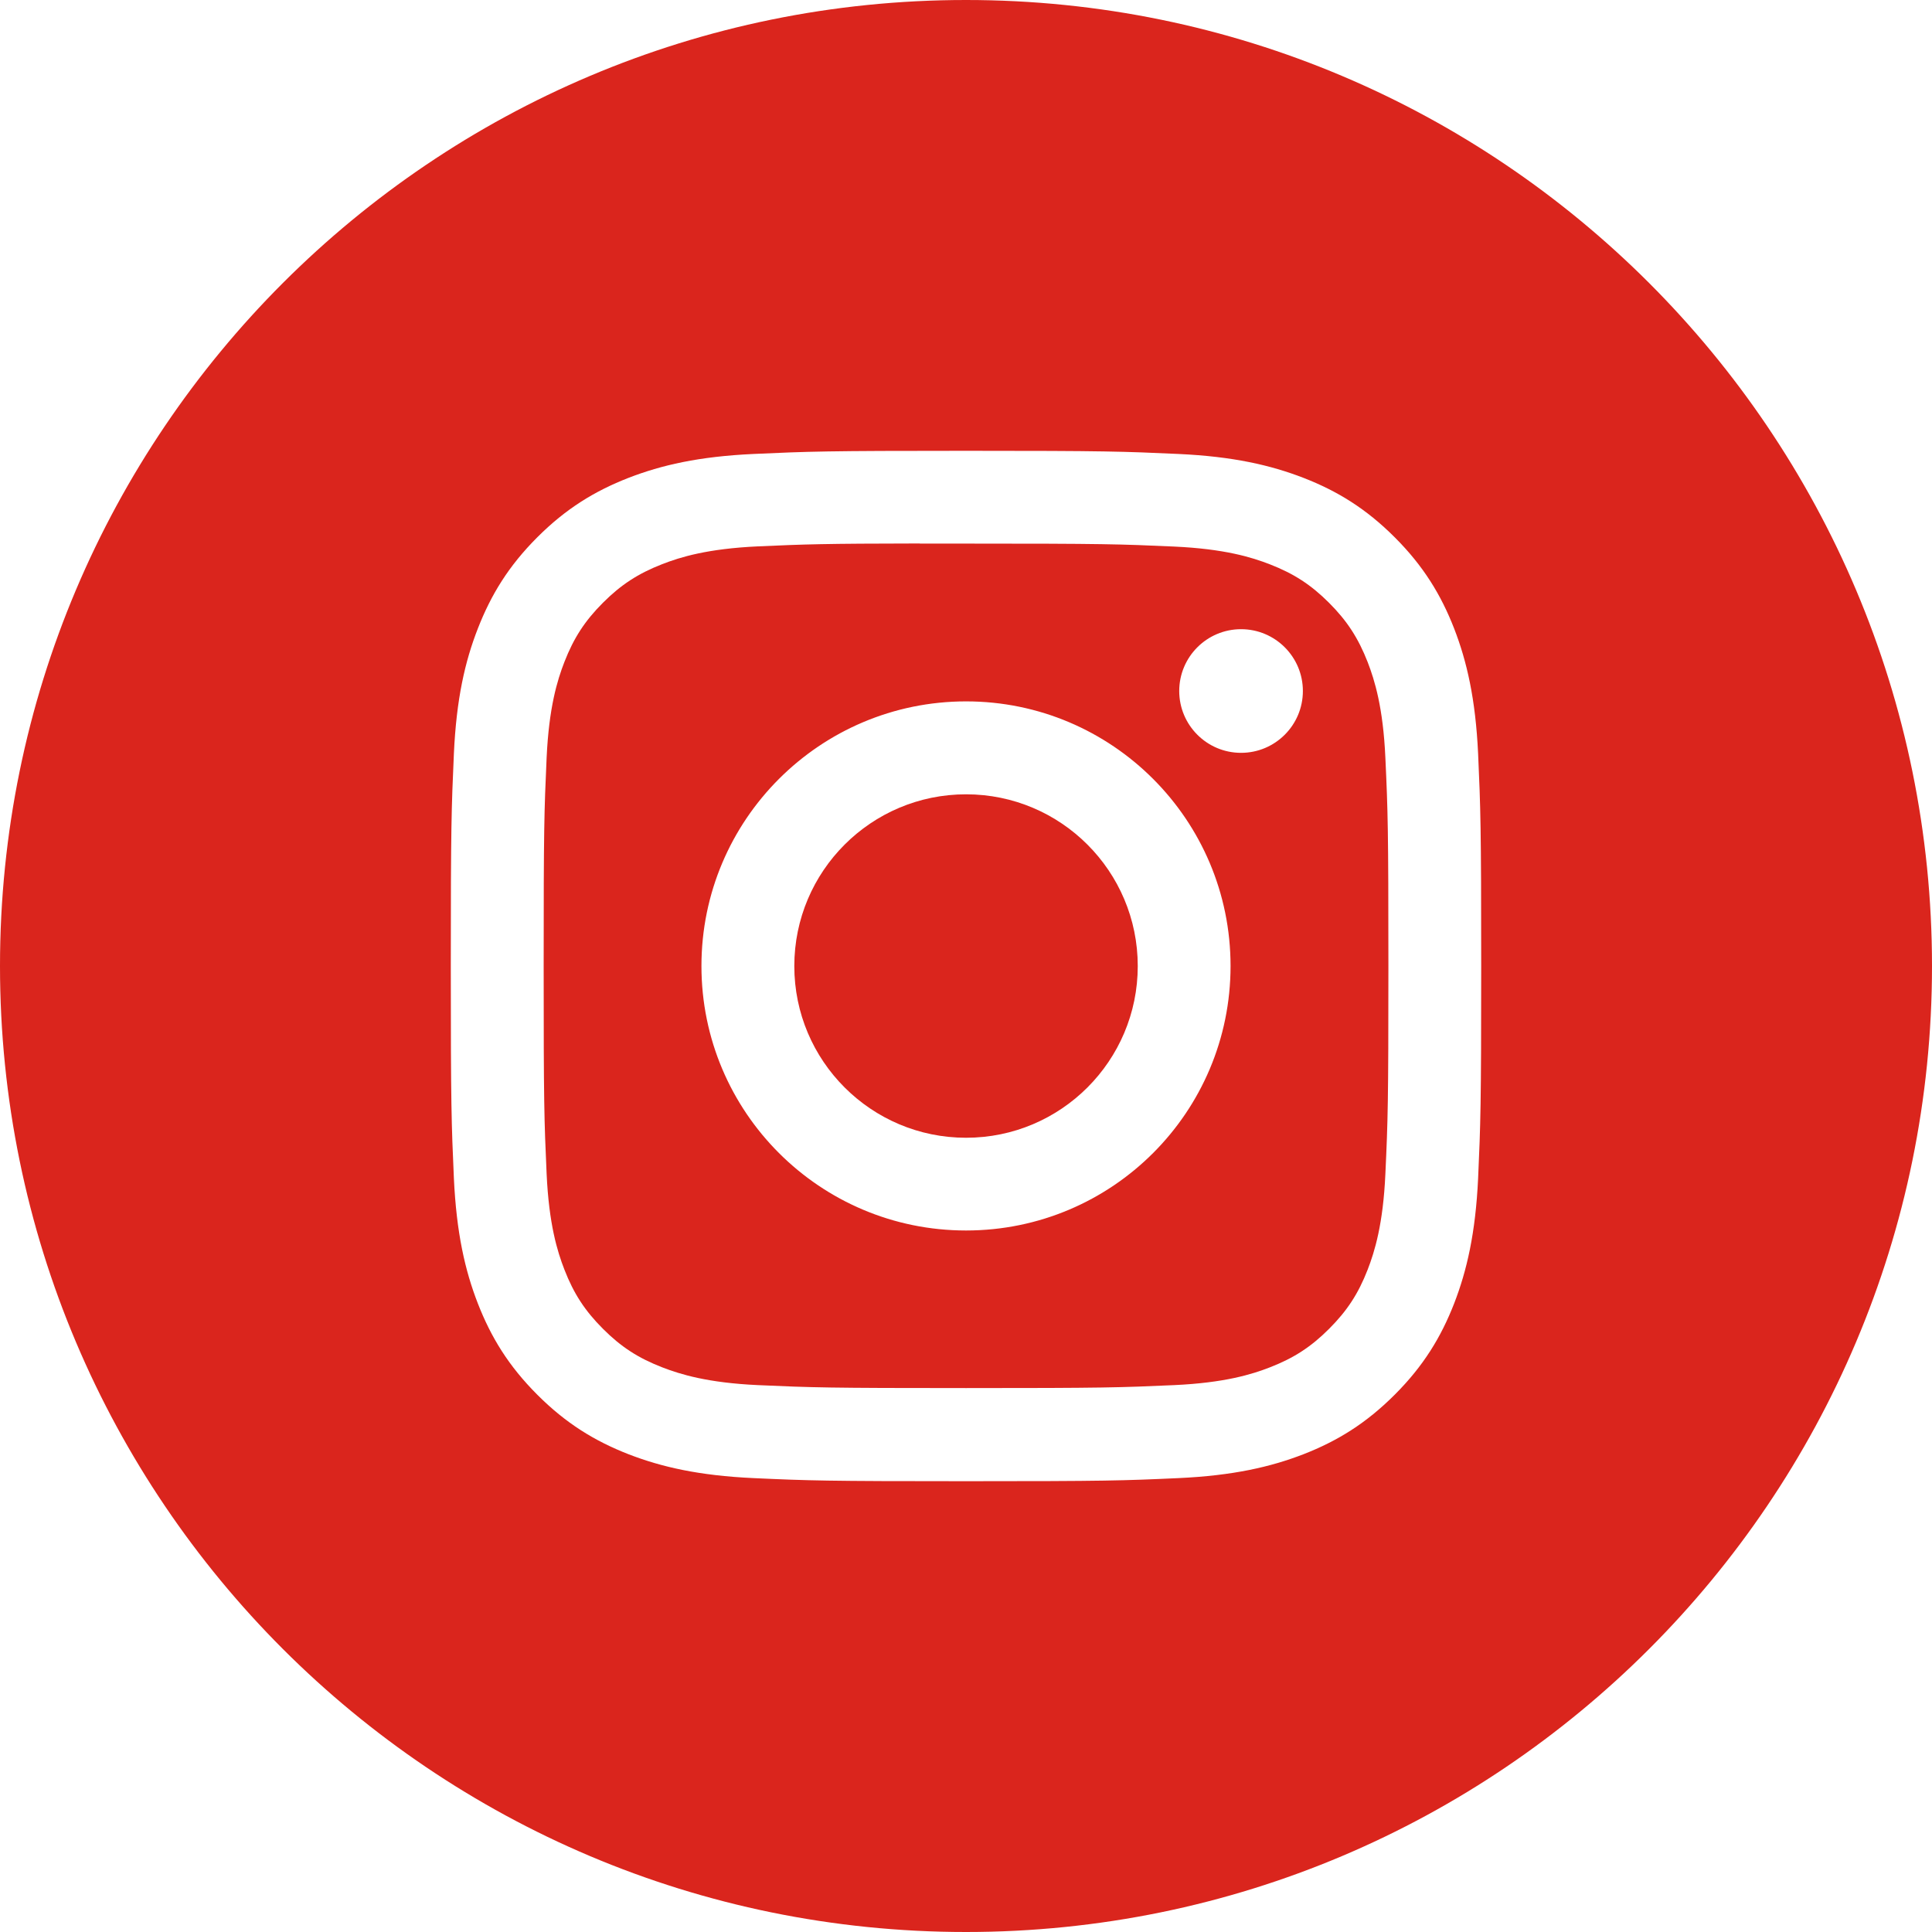 <svg width="30" height="30" viewBox="0 0 30 30" fill="none" xmlns="http://www.w3.org/2000/svg">
<path fill-rule="evenodd" clip-rule="evenodd" d="M15 0C6.716 0 0 6.716 0 15C0 23.284 6.716 30 15 30C23.284 30 30 23.284 30 15C30 6.716 23.284 0 15 0ZM11.702 7.049C12.555 7.01 12.828 7 15.001 7H14.998C17.172 7 17.443 7.01 18.297 7.049C19.148 7.088 19.73 7.223 20.24 7.42C20.767 7.625 21.212 7.898 21.657 8.343C22.102 8.788 22.375 9.234 22.58 9.76C22.777 10.269 22.912 10.85 22.952 11.702C22.99 12.555 23 12.828 23 15C23 17.173 22.99 17.445 22.952 18.299C22.912 19.15 22.777 19.731 22.58 20.24C22.375 20.766 22.102 21.212 21.657 21.657C21.212 22.102 20.767 22.376 20.241 22.581C19.732 22.778 19.149 22.913 18.298 22.952C17.444 22.991 17.173 23 15 23C12.827 23 12.555 22.991 11.701 22.952C10.85 22.913 10.268 22.778 9.759 22.581C9.234 22.376 8.787 22.102 8.343 21.657C7.898 21.212 7.625 20.766 7.42 20.24C7.222 19.731 7.088 19.15 7.048 18.298C7.01 17.445 7 17.173 7 15C7 12.828 7.01 12.555 7.048 11.702C7.087 10.85 7.221 10.269 7.42 9.76C7.625 9.234 7.898 8.788 8.343 8.343C8.788 7.898 9.234 7.625 9.76 7.42C10.269 7.223 10.85 7.088 11.702 7.049Z" fill="#DA251D"/>
<path fill-rule="evenodd" clip-rule="evenodd" d="M14.283 8.441C14.422 8.441 14.572 8.441 14.734 8.441L15.001 8.441C17.137 8.441 17.39 8.449 18.233 8.487C19.014 8.523 19.437 8.653 19.719 8.763C20.092 8.908 20.358 9.081 20.638 9.361C20.918 9.641 21.091 9.908 21.237 10.281C21.346 10.563 21.477 10.986 21.512 11.766C21.551 12.61 21.559 12.863 21.559 14.998C21.559 17.133 21.551 17.386 21.512 18.23C21.477 19.01 21.346 19.433 21.237 19.715C21.092 20.088 20.918 20.354 20.638 20.634C20.358 20.914 20.092 21.087 19.719 21.232C19.437 21.342 19.014 21.472 18.233 21.508C17.39 21.546 17.137 21.554 15.001 21.554C12.865 21.554 12.611 21.546 11.768 21.508C10.988 21.472 10.565 21.341 10.283 21.232C9.909 21.087 9.643 20.914 9.363 20.634C9.083 20.354 8.909 20.088 8.764 19.714C8.654 19.432 8.524 19.009 8.488 18.229C8.45 17.386 8.442 17.132 8.442 14.996C8.442 12.86 8.45 12.608 8.488 11.764C8.524 10.984 8.654 10.561 8.764 10.279C8.909 9.906 9.083 9.639 9.363 9.359C9.643 9.079 9.909 8.906 10.283 8.76C10.565 8.65 10.988 8.52 11.768 8.484C12.506 8.451 12.792 8.441 14.283 8.439V8.441ZM19.271 9.77C18.741 9.77 18.311 10.2 18.311 10.73C18.311 11.26 18.741 11.69 19.271 11.69C19.801 11.69 20.231 11.26 20.231 10.73C20.231 10.2 19.801 9.77 19.271 9.77V9.77ZM10.892 15C10.892 12.731 12.732 10.892 15.001 10.891C17.269 10.891 19.108 12.731 19.108 15C19.108 17.269 17.27 19.107 15.001 19.107C12.732 19.107 10.892 17.269 10.892 15Z" fill="#DA251D"/>
<path d="M15.001 12.334C16.473 12.334 17.667 13.528 17.667 15.001C17.667 16.473 16.473 17.667 15.001 17.667C13.528 17.667 12.334 16.473 12.334 15.001C12.334 13.528 13.528 12.334 15.001 12.334Z" fill="#DA251D"/>
</svg>
